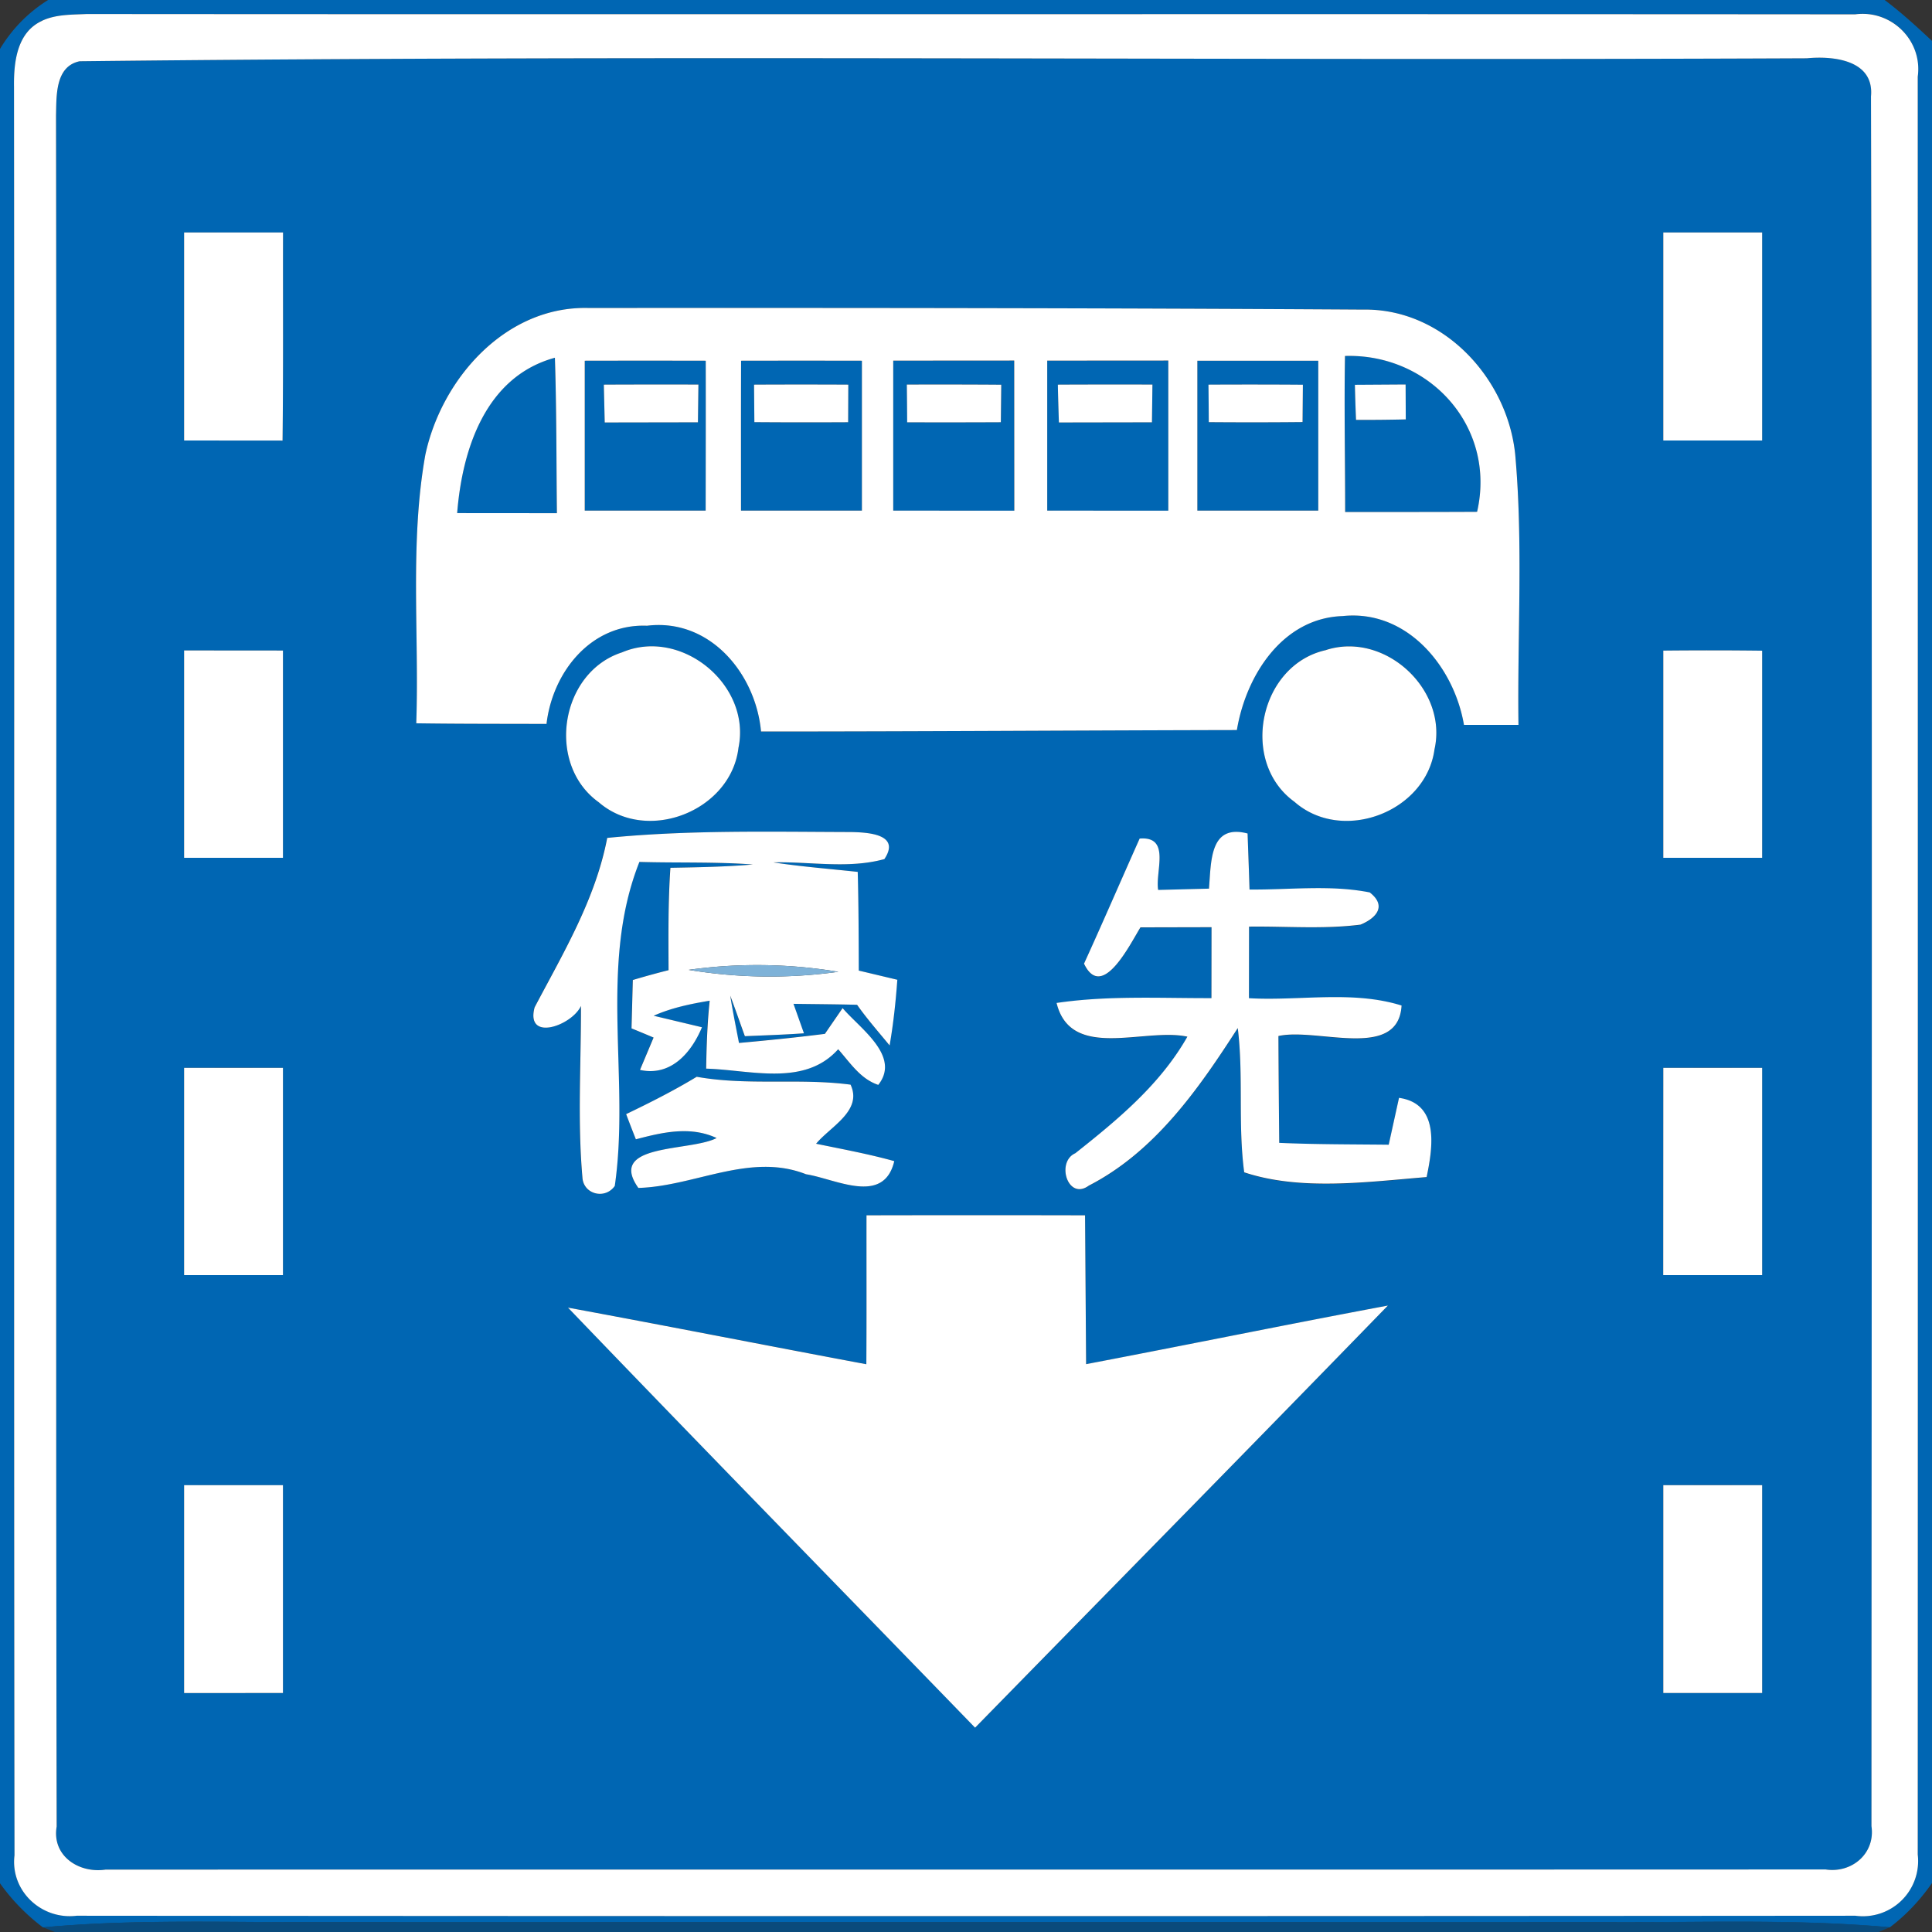<svg xmlns="http://www.w3.org/2000/svg" width="24" height="24">
    <rect width="100%" height="100%" fill="#333333" stroke="none"/>
    <path fill="#0066b3" d="M.596 0h22.816c.208.156.398.331.588.508v22.884c-.146.209-.32.397-.524.55-1.142-.103-2.291-.06-3.436-.064a43740 43740 0 0 0-16.2 0c-1.102.002-2.207-.037-3.306.065A2.501 2.501 0 0 1 0 23.395V.608C.148.361.352.153.596.001zM.52.259C.209.402.171.775.174 1.076.181 8.398.17 15.722.18 23.046c-.054.443.336.805.772.751 7.366.006 14.731.006 22.097 0a.686.686 0 0 0 .774-.76c.002-7.362.001-14.724 0-22.086a.691.691 0 0 0-.778-.774C15.723.171 8.4.179 1.077.173.891.183.693.177.52.258z"/>
    <path fill="#0066b3" d="M.989.761C8.137.681 15.294.756 22.446.724c.331-.032.839.022.797.473.018 7.162.008 14.326.006 21.488.05.338-.244.588-.57.538-7.122.004-14.245 0-21.367.002-.331.049-.67-.17-.607-.535C.691 15.605.707 8.519.697 1.434.703 1.193.685.824.99.761zm1.298 2.127v2.584l1.223.001c.01-.862.004-1.723.006-2.585H2.287zm18.375 0v2.584h1.228V2.888h-1.228zM5.284 5.648c-.196 1.098-.074 2.226-.113 3.337.54.008 1.079.006 1.618.008.076-.643.552-1.248 1.249-1.22.779-.095 1.349.593 1.416 1.314 1.97 0 3.941-.014 5.911-.018.112-.673.563-1.391 1.314-1.416.798-.084 1.384.626 1.507 1.352h.677c-.014-1.12.06-2.246-.041-3.364-.098-.949-.899-1.812-1.889-1.795-3.206-.02-6.414-.023-9.62-.02-1.03-.029-1.826.875-2.029 1.822zM2.287 8.08v2.576h1.228V8.081L2.287 8.08zm5.44.024c-.77.248-.948 1.391-.289 1.862.601.518 1.644.108 1.736-.679.16-.779-.712-1.496-1.447-1.183zm8.748-.03c-.83.18-1.084 1.387-.395 1.885.593.522 1.634.13 1.74-.652.167-.744-.617-1.465-1.345-1.234zm4.187.008v2.574h1.228V8.083a55.848 55.848 0 0 0-1.228-.001zM7.541 10.409c-.146.763-.546 1.429-.902 2.105-.115.432.462.228.576-.018.002.709-.044 1.422.018 2.13.011.209.28.28.402.106.192-1.333-.205-2.74.306-4.025.47.014.941-.002 1.41.032-.342.029-.684.035-1.025.041-.029.424-.025.848-.023 1.272-.149.037-.296.078-.444.122l-.016.601.274.114-.169.402c.383.084.637-.211.77-.53l-.6-.143c.222-.1.458-.148.696-.187-.03.28-.04.562-.044.844.548.014 1.222.228 1.64-.241.148.167.276.368.498.443.284-.358-.229-.702-.443-.954-.055.08-.164.241-.22.32-.355.044-.712.08-1.067.113-.038-.196-.077-.391-.109-.588.064.167.121.336.182.504.245-.011.49-.018.734-.036l-.13-.366c.263.004.527.005.79.012.125.176.268.338.404.505.047-.27.076-.542.096-.816l-.479-.114c-.001-.409-.002-.818-.013-1.226-.35-.037-.701-.065-1.049-.118.458-.012.93.083 1.38-.041.206-.31-.203-.332-.415-.336-1.01-.002-2.023-.026-3.03.073zm7.477.633l-.631.016c-.038-.233.16-.671-.23-.638-.232.517-.456 1.039-.691 1.554.222.464.563-.226.701-.451l.883-.002-.001.881c-.641.002-1.286-.034-1.924.06.178.724 1.092.302 1.625.419-.338.595-.864 1.031-1.392 1.448-.242.107-.094.593.168.402.822-.424 1.363-1.2 1.85-1.957.073.595.001 1.199.08 1.792.702.233 1.526.119 2.266.059.079-.377.158-.913-.343-.984l-.128.582c-.454-.005-.907-.002-1.36-.023l-.01-1.327c.48-.108 1.489.31 1.53-.379-.611-.191-1.266-.055-1.896-.091l.001-.889c.461-.006.926.034 1.386-.025.199-.083.326-.234.113-.4-.491-.097-.996-.031-1.493-.036-.007-.233-.016-.464-.024-.696-.475-.125-.451.35-.48.688zM2.287 13.265v2.575h1.228v-2.575a251.33 251.33 0 0 0-1.228 0zm6.367.111a9.658 9.658 0 0 1-.877.464l.121.313c.33-.086.676-.168 1.003-.016-.324.172-1.368.062-.972.62.701-.02 1.388-.444 2.083-.17.368.058.965.391 1.096-.163-.319-.089-.647-.149-.971-.216.176-.215.581-.408.428-.734-.634-.084-1.279.016-1.912-.098zm12.008-.111l-.001 2.575h1.229v-2.575a251.33 251.33 0 0 0-1.228 0zm-9.897 1.832c-.001.617.001 1.234-.002 1.85-1.235-.232-2.468-.475-3.706-.703 1.678 1.747 3.371 3.478 5.057 5.218 1.71-1.748 3.425-3.491 5.128-5.244-1.25.234-2.498.491-3.749.728-.005-.617-.01-1.234-.013-1.849-.905-.002-1.81-.002-2.714 0zm-8.478 3.352v2.584l1.228-.001V18.45a251.33 251.33 0 0 0-1.228 0zm18.375 0v2.582h1.228v-2.582a251.33 251.33 0 0 0-1.228 0z"/>
    <path fill="#0066b3" d="M5.678 6.374c.064-.796.355-1.696 1.214-1.93.022.643.018 1.288.025 1.931l-1.24-.001zM7.264 4.481c.502-.001 1.002-.001 1.504 0 .001.62 0 1.242-.001 1.862H7.265V4.481zm.237.297l.011.47 1.158-.002.006-.469a153.36 153.36 0 0 0-1.175.001zM9.206 4.481a375.5 375.5 0 0 1 1.501 0v1.862H9.205c0-.62-.001-1.242.001-1.862zm.161.297l.004.466c.389.004.776.004 1.165.001l.002-.467c-.39-.002-.781-.002-1.171 0zM11.096 4.481l1.502-.001.001 1.865-1.504-.001V4.482zm.17.296l.004.469c.388.001.775.001 1.164-.001l.005-.466a76.312 76.312 0 0 0-1.172-.002zM13.009 4.481l1.504-.001v1.865l-1.504-.001V4.482zm.132.297l.013.47 1.156-.002.006-.469a153.36 153.36 0 0 0-1.175.001zM14.874 4.481h1.502v1.862h-1.502V4.481zm.139.297l.004.467c.389.002.778.002 1.165-.001l.004-.464a65.41 65.41 0 0 0-1.172-.001zM16.708 4.422c1.052-.034 1.884.882 1.642 1.936-.547.004-1.093.002-1.639.002 0-.647-.013-1.292-.002-1.938zm.123.358c.004.146.008.292.014.437.205.001.412-.001.618-.006l-.002-.434-.63.004z"/>
    <path fill="#fff" d="M.52.259C.693.177.891.183 1.077.174 8.401.18 15.723.172 23.045.178c.45-.06.84.324.778.774.001 7.362.002 14.724 0 22.086a.686.686 0 0 1-.774.76c-7.366.006-14.731.006-22.097 0-.436.054-.826-.308-.772-.751C.17 15.723.181 8.4.174 1.077.17.776.209.403.52.26zm.469.502c-.305.064-.287.432-.293.673C.707 8.519.69 15.605.704 22.69c-.062.365.276.584.607.535 7.122-.002 14.245.001 21.367-.002.326.05.62-.199.57-.538.002-7.163.012-14.327-.006-21.488.042-.451-.466-.505-.797-.473C15.293.756 8.136.681.988.761z"/>
    <path fill="#fff" d="M2.287 2.888h1.229c-.002.862.004 1.723-.006 2.585l-1.223-.001V2.888zM20.662 2.888h1.228v2.584h-1.228V2.888zM5.284 5.648c.203-.947 1-1.85 2.029-1.822 3.206-.002 6.414 0 9.62.02.99-.017 1.79.846 1.889 1.795.101 1.117.026 2.244.041 3.364h-.677c-.124-.726-.709-1.436-1.507-1.352-.751.025-1.202.743-1.314 1.416-1.97.004-3.941.018-5.911.018-.067-.721-.637-1.409-1.416-1.314-.697-.028-1.174.577-1.249 1.22-.539-.002-1.078 0-1.618-.008.038-1.111-.083-2.239.113-3.337zm.394.726l1.24.001c-.007-.643-.004-1.288-.025-1.931-.859.234-1.151 1.134-1.214 1.93zm1.586-1.893v1.862h1.502c.001-.62.002-1.242.001-1.862-.502-.001-1.002-.001-1.504 0zm1.942 0c-.002.62-.001 1.242-.001 1.862h1.502V4.481a375.5 375.5 0 0 0-1.501 0zm1.89 0v1.862l1.504.001-.001-1.865-1.502.001zm1.913 0v1.862l1.504.001V4.479l-1.504.001zm1.865 0v1.862h1.502V4.481h-1.502zm1.834-.059c-.011.646.002 1.291.002 1.938.546 0 1.092.001 1.639-.002.242-1.054-.589-1.969-1.642-1.936z"/>
    <path fill="#fff" d="M7.501 4.778c.391-.002.782-.002 1.175-.001l-.006.469-1.158.002-.011-.47zM9.367 4.778c.39-.002.781-.002 1.171 0l-.002.467c-.389.002-.776.002-1.165-.001l-.004-.466zM11.266 4.777c.391-.001.781-.001 1.172.002l-.005.466c-.389.002-.776.002-1.164.001a72.708 72.708 0 0 0-.004-.469zM13.141 4.778c.391-.002.782-.002 1.175-.001l-.006.469-1.156.002c-.005-.157-.01-.313-.013-.47zM15.013 4.778c.391-.002.781-.002 1.172.001l-.004.464c-.388.004-.776.004-1.165.001a72.087 72.087 0 0 0-.004-.467zM16.831 4.78l.63-.004.002.434c-.206.005-.413.007-.618.006-.006-.145-.011-.29-.014-.437zM2.287 8.08l1.228.001v2.575H2.287V8.08zM7.727 8.104c.736-.313 1.607.404 1.447 1.183-.092.787-1.135 1.198-1.736.679-.659-.472-.481-1.614.289-1.862zM16.475 8.074c.728-.232 1.512.49 1.345 1.234-.106.781-1.147 1.174-1.74.652-.689-.498-.436-1.705.395-1.885zM20.662 8.082c.409-.004.818-.004 1.228.001v2.573h-1.228V8.082zM7.541 10.409c1.007-.1 2.02-.076 3.03-.073.212.004.622.026.415.336-.45.124-.922.029-1.38.041.348.053.698.08 1.049.118.011.408.012.817.013 1.226l.479.114c-.02.274-.049.546-.096.816-.137-.167-.28-.329-.404-.505-.263-.007-.527-.008-.79-.012l.13.366c-.245.018-.49.025-.734.036-.061-.168-.119-.337-.182-.504.032.197.071.392.109.588.355-.032.712-.068 1.067-.113l.22-.32c.214.252.727.596.443.954-.222-.074-.35-.276-.498-.443-.419.469-1.092.256-1.64.241.005-.282.014-.564.044-.844-.238.04-.474.088-.696.187l.6.143c-.133.319-.388.614-.77.53l.169-.402a22.455 22.455 0 0 0-.274-.114l.016-.601c.148-.044.295-.085.444-.122-.002-.424-.006-.848.023-1.272.341-.006.683-.012 1.025-.041-.469-.035-.94-.018-1.41-.032-.511 1.285-.114 2.692-.306 4.025-.122.174-.391.103-.402-.106-.062-.708-.016-1.421-.018-2.13-.114.246-.691.45-.576.018.356-.676.756-1.342.902-2.105zm1.013 1.639a6.17 6.17 0 0 0 1.86.024 6.137 6.137 0 0 0-1.86-.024zM15.018 11.042c.029-.337.005-.812.48-.688.008.232.017.463.024.696.497.005 1.002-.061 1.493.036.214.166.086.317-.113.4-.46.059-.925.019-1.386.025l-.001.889c.63.036 1.285-.1 1.896.091-.041.689-1.05.271-1.53.379.002.442.006.884.01 1.327.452.02.906.018 1.36.023l.128-.582c.502.071.422.607.343.984-.739.06-1.564.174-2.266-.059-.079-.593-.007-1.196-.08-1.792-.487.757-1.028 1.534-1.85 1.957-.262.191-.41-.295-.168-.402.528-.418 1.054-.853 1.392-1.448-.533-.116-1.447.305-1.625-.419.637-.094 1.283-.058 1.924-.06l.001-.881-.883.002c-.138.226-.479.916-.701.451.235-.515.46-1.037.691-1.554.39-.032.192.406.23.638l.631-.016zM2.287 13.265h1.228v2.575H2.287v-2.575z"/>
    <path fill="#fff" d="M8.654 13.376c.632.114 1.278.014 1.912.098.152.326-.252.52-.428.734.324.067.652.127.971.216-.131.554-.727.221-1.096.163-.695-.274-1.382.15-2.083.17-.396-.558.648-.449.972-.62-.328-.152-.673-.071-1.003.016a20.122 20.122 0 0 1-.121-.313c.299-.143.594-.293.877-.464zM20.662 13.265h1.228v2.575h-1.229l.001-2.575zM10.765 15.097c.905-.002 1.81-.002 2.714 0l.013 1.849c1.25-.238 2.498-.494 3.749-.728-1.703 1.753-3.418 3.496-5.128 5.244-1.686-1.74-3.379-3.47-5.057-5.218 1.237.228 2.471.472 3.706.703.004-.617.001-1.234.002-1.85zM2.287 18.449h1.228v2.582l-1.228.001v-2.584zM20.662 18.449h1.228v2.582h-1.228v-2.582z"/>
    <path fill="#7eb2d8" d="M8.554 12.048a6.137 6.137 0 0 1 1.86.024 6.17 6.17 0 0 1-1.86-.024z"/>
    <path fill="#00528f" opacity=".8" d="M.534 23.942c1.099-.102 2.204-.062 3.306-.065a43740 43740 0 0 1 16.2 0c1.145.004 2.293-.04 3.436.064l-.139.059H.681l-.146-.058z"/>
</svg>
